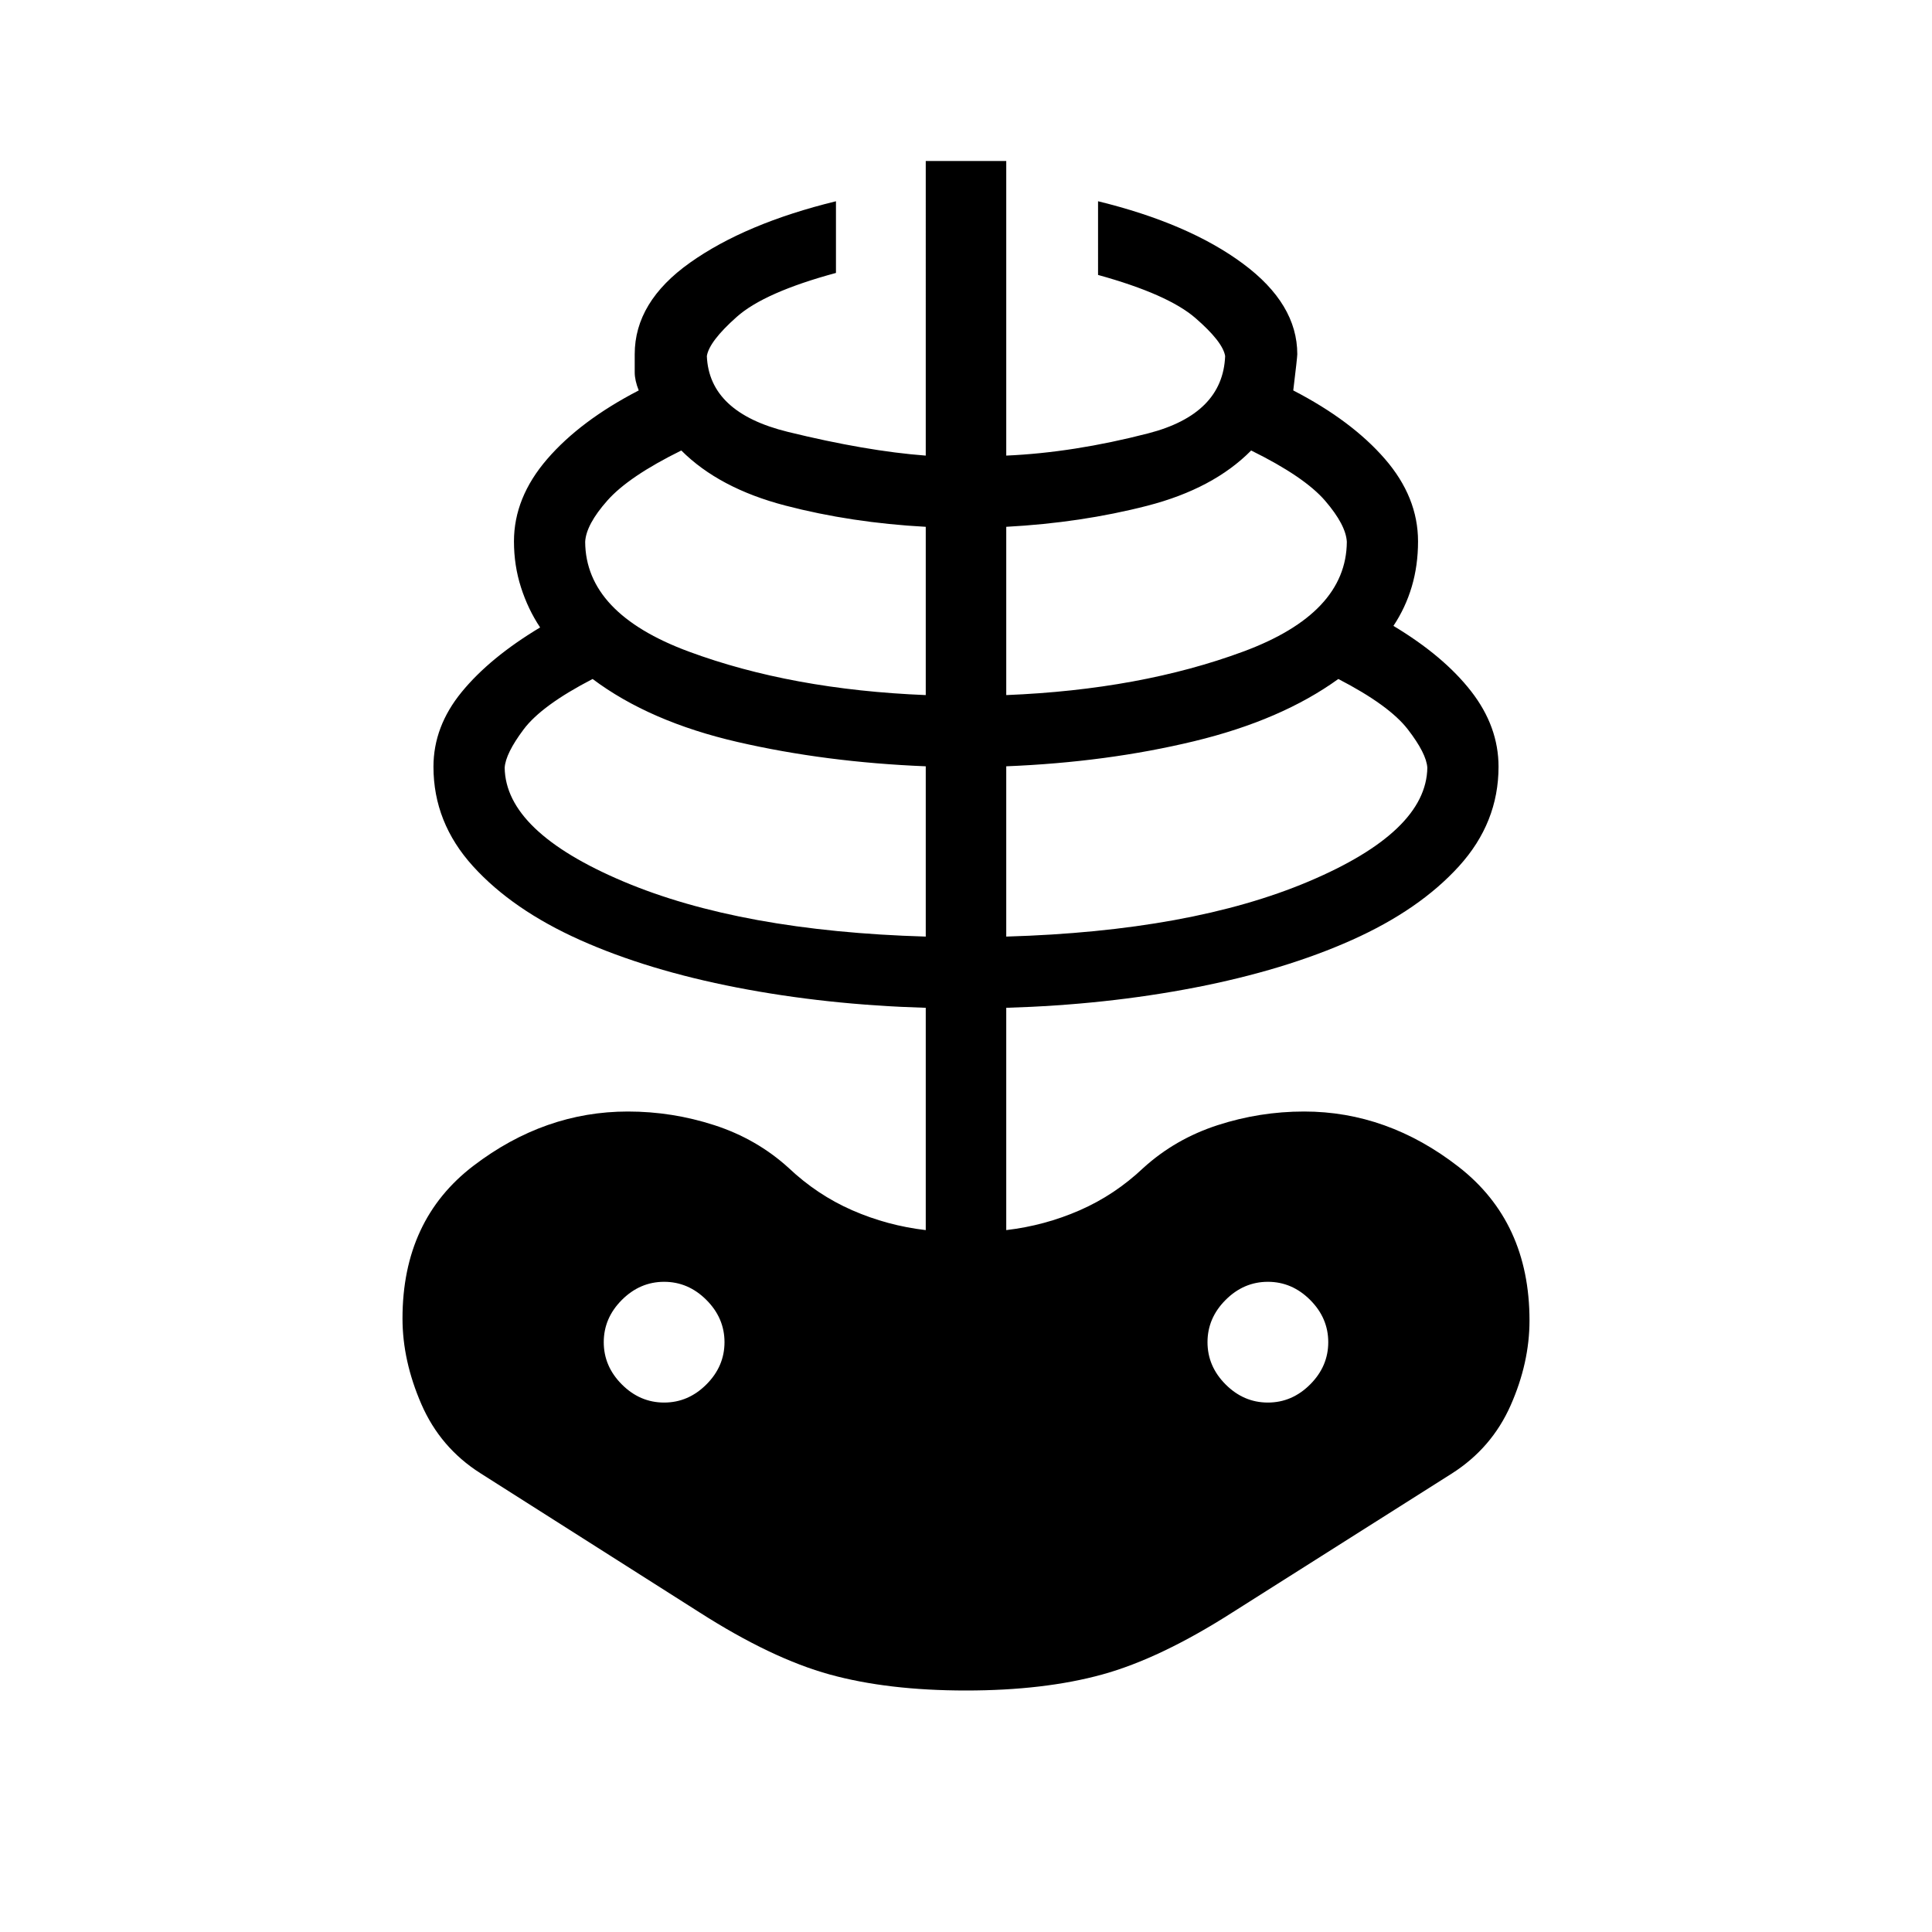 <svg xmlns="http://www.w3.org/2000/svg" height="24" viewBox="0 -960 960 960" width="24"><path d="M480-120q-38.846 0-67.731-7.961-28.884-7.962-64.731-30.885l-109-69.231q-19.769-12.615-29.154-34.192Q200-283.846 200-304.846q0-49 35.308-75.923 35.307-26.924 76.692-26.924 22.077 0 43.039 6.808 20.961 6.808 36.807 21.193 14.231 13.461 31.654 21.076 17.423 7.616 36.5 9.847v-110.462q-49.462-1.461-93.846-10.077-44.385-8.615-77.923-23.615-33.539-15-53.193-36.654-19.653-21.654-19.653-49.423 0-20 14-37.115 14-17.116 39-32.116-6-9-9.5-19.884-3.5-10.885-3.5-22.885 0-21.769 16.5-40.885 16.5-19.115 45.5-34.115-2-5-2-9v-9q0-26 27.5-45.5t72.5-30.5v35.616q-35.539 9.615-49.27 21.807-13.73 12.192-14.884 19.5 1.154 28.077 40.192 37.654 39.038 9.577 68.577 11.807V-880h40v146.384q33.385-1.461 70.5-11.038t38.269-38.423q-1.154-7.077-14.769-18.884-13.615-11.808-48.385-21.423V-860q45 11 72 31t27 45q0 1.538-2 18 29 15 45.5 34t16.5 41q0 12-3.115 22.5t-9.115 19.5q25 15 38.615 32.5 13.615 17.5 13.615 37.5 0 27.769-19.653 49.423-19.654 21.654-53.193 36.654-33.538 15-77.923 23.615-44.384 8.616-93.846 10.077v110.462q19.077-2.231 36.5-9.847 17.423-7.615 31.654-21.076 15.846-14.385 36.807-21.193 20.962-6.808 43.039-6.808 41.385 0 76.693 27.424Q760-352.846 760-303.846q0 21-9.384 42.192-9.385 21.193-29.154 33.808l-109 69q-35.847 22.923-64.731 30.885Q518.846-120 480-120Zm-20-374.616v-84.615q-49.769-2-93.5-12.077t-72.038-31.307q-25.308 13.077-34.27 25.038-8.961 11.962-9.423 19.039.462 31.769 58.885 56.499Q368.077-497.308 460-494.616ZM330-263.077q12 0 21-9t9-21q0-12-9-21t-21-9q-12 0-21 9t-9 21q0 12 9 21t21 9Zm130-351.539v-83.615q-37-2-69.846-10.577-32.846-8.577-51.615-27.346-26.077 12.846-36.693 24.808-10.615 11.961-11.077 20.577.231 35.538 51.385 54.5Q393.308-617.308 460-614.616Zm40 120q91.923-2.692 150.346-27.423 58.423-24.73 58.885-56.499-.462-7.077-9.693-19.039-9.23-11.961-34.538-25.038-28.308 20.461-71.654 30.923Q550-581.231 500-579.231v84.615Zm0-120q66.692-2.692 117.846-21.653 51.154-18.962 51.385-54.5-.462-8.385-10.731-20.346-10.269-11.962-36.808-25.039-18.769 19-51.615 27.462-32.846 8.461-70.077 10.461v83.615Zm130 351.539q12 0 21-9t9-21q0-12-9-21t-21-9q-12 0-21 9t-9 21q0 12 9 21t21 9Z"/></svg>